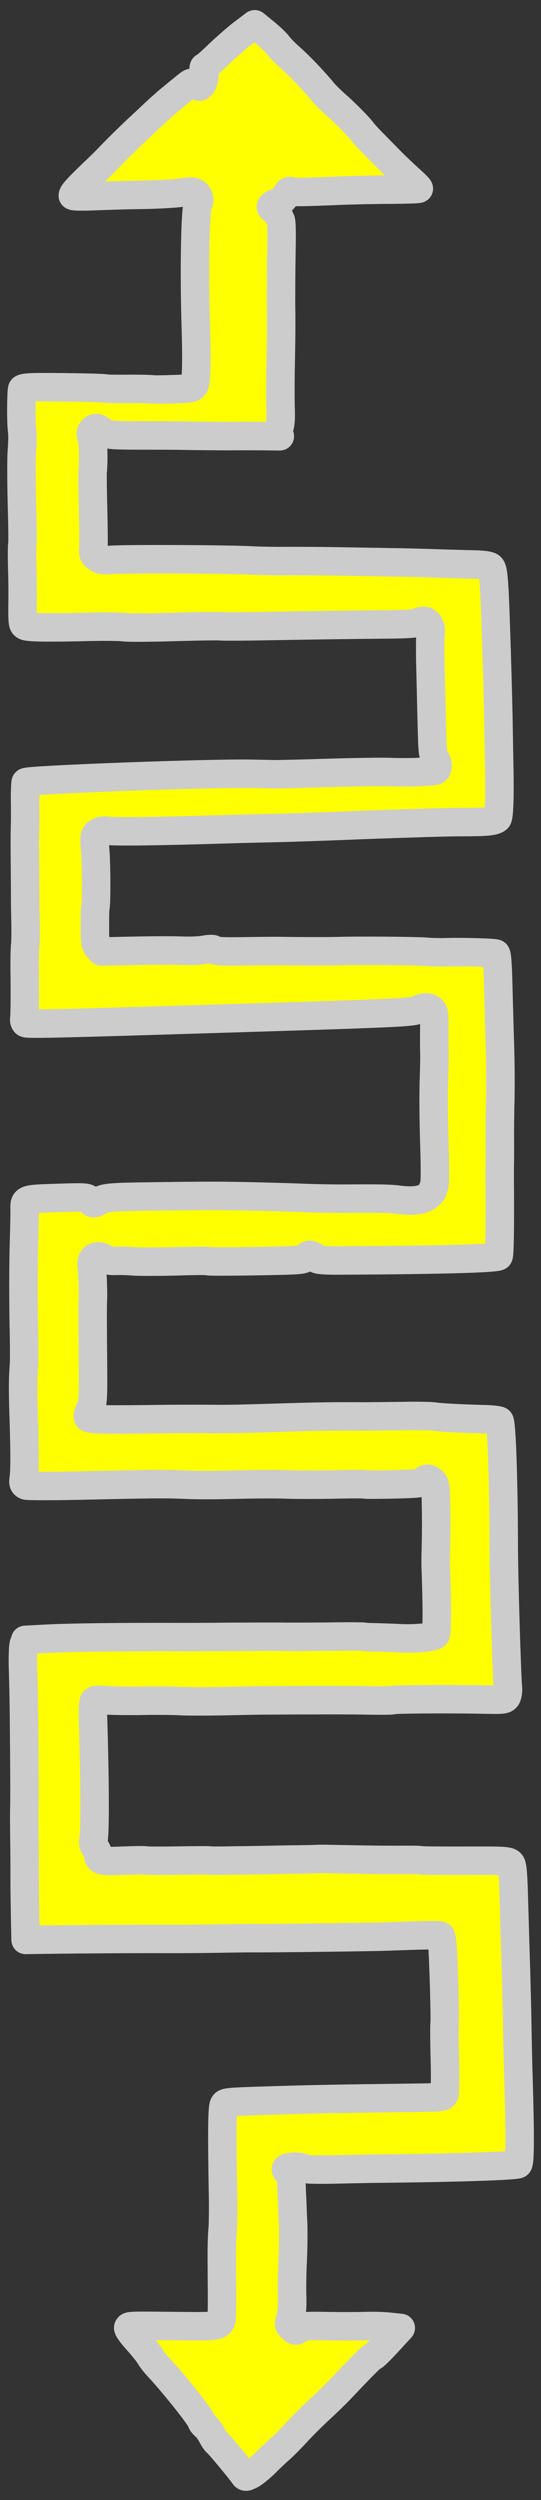 <?xml version="1.0" encoding="UTF-8" standalone="no"?>
<!DOCTYPE svg PUBLIC "-//W3C//DTD SVG 1.1//EN" "http://www.w3.org/Graphics/SVG/1.1/DTD/svg11.dtd">
<svg xmlns:dc="http://purl.org/dc/elements/1.1/" xmlns:xl="http://www.w3.org/1999/xlink" version="1.1" xmlns="http://www.w3.org/2000/svg" viewBox="95.428 62.732 76 351" width="76" height="351">
  <rect x="95.428" y="62.732" width="76" height="351" fill="#333333" stroke="none"/>
  <g id="Lightning_Bolt_(1)" fill-opacity="1" stroke-dasharray="none" stroke="none" stroke-opacity="1" fill="#ffff00">
    <title>Lightning Bolt (1)</title>
    <g id="Lightning_Bolt_(1): Layer 2" >
      <title>Layer 2</title>
      <g id="Graphic_5">
        <path d="M 123.253 91.348 L 123.253 91.348 C 122.863 91.757 122.696 100.525 122.925 108.212 C 123.093 113.48 123.009 116.404 122.709 116.874 C 122.448 117.255 122.148 117.314 119.686 117.378 C 118.175 117.436 116.878 117.439 116.789 117.4 C 116.722 117.361 115.25 117.33 113.542 117.333 C 111.835 117.357 110.362 117.326 110.274 117.288 C 110.117 117.188 105.29 117.095 101.202 117.093 C 99.515 117.095 98.655 117.183 98.555 117.339 C 98.416 117.585 98.385 121.522 98.495 122.793 C 98.624 124.018 98.618 124.322 98.497 126.145 C 98.418 127.1 98.434 130.3 98.504 133.281 C 98.594 136.239 98.624 138.876 98.572 139.117 C 98.519 139.357 98.51 140.828 98.547 142.362 C 98.607 143.916 98.627 146.359 98.593 147.788 C 98.593 150.253 98.602 150.426 99.001 150.621 C 99.467 150.835 102.324 150.879 107.961 150.735 C 110.035 150.692 112.285 150.703 112.938 150.799 C 113.591 150.873 116.856 150.853 120.18 150.744 C 123.506 150.656 126.294 150.618 126.383 150.657 C 126.471 150.695 129.24 150.702 132.545 150.636 C 141.059 150.493 144.43 150.446 149.337 150.405 C 152.083 150.391 153.765 150.303 154.017 150.16 C 154.226 150.019 154.631 149.912 154.912 149.897 C 155.559 149.863 156.107 150.829 155.916 151.726 C 155.868 152.053 155.851 153.784 155.88 155.577 C 155.929 157.348 156 160.761 156.06 163.137 C 156.189 168.494 156.192 168.558 156.62 169.293 C 156.833 169.649 156.945 170.119 156.875 170.447 C 156.774 170.993 156.753 170.994 154.466 171.114 C 153.215 171.18 151.247 171.175 150.12 171.126 C 148.993 171.077 145.147 171.149 141.584 171.249 C 138.022 171.371 134.522 171.446 133.808 171.44 C 133.093 171.413 131.773 171.395 130.886 171.377 C 125.234 171.241 99.354 172.208 99.048 172.548 C 98.986 172.616 98.942 173.83 98.951 175.235 C 98.981 176.639 98.965 178.392 98.937 179.107 C 98.91 179.822 98.915 181.573 98.925 183 C 98.935 184.427 98.953 186.416 98.963 187.432 C 98.951 188.449 98.974 190.545 99.012 192.079 C 99.05 193.634 99.02 195.128 98.971 195.433 C 98.922 195.738 98.886 197.103 98.892 198.465 C 98.941 202.29 98.922 205.232 98.842 205.756 C 98.79 206.018 98.891 206.294 99.025 206.373 C 99.337 206.551 104.089 206.432 122.204 205.872 C 150.663 205.008 153.252 204.894 154.012 204.53 C 154.939 204.07 155.631 204.055 156.086 204.486 C 156.425 204.771 156.466 205.136 156.435 207.43 C 156.424 208.88 156.435 210.328 156.454 210.695 C 156.472 211.04 156.447 212.209 156.417 213.292 C 156.308 216.153 156.316 219.201 156.481 224.405 C 156.56 227.147 156.534 229.138 156.411 229.274 C 156.309 229.388 156.215 229.652 156.225 229.846 C 156.213 230.02 155.887 230.405 155.491 230.685 C 154.678 231.268 153.367 231.424 151.429 231.179 C 150.296 231.022 148.867 230.989 144.068 231.024 C 142.512 231.041 139.741 230.992 137.899 230.915 C 134.8 230.796 129.494 230.663 126.638 230.64 C 123.977 230.607 114.705 230.725 112.481 230.798 C 110.647 230.873 109.961 230.995 109.479 231.28 C 108.641 231.8 108.424 231.789 108.028 231.248 C 107.702 230.811 107.529 230.798 103.47 230.924 C 98.699 231.088 98.846 231.015 98.893 232.743 C 98.897 233.219 98.868 234.734 98.831 236.098 C 98.689 239.977 98.695 245.881 98.806 250.46 C 98.829 252.145 98.834 253.897 98.794 254.375 C 98.642 256.416 98.632 257.887 98.779 262.334 C 98.919 267.063 98.919 269.139 98.749 270.424 C 98.668 270.947 98.743 271.138 99.076 271.294 C 99.297 271.39 103.363 271.393 108.114 271.274 C 116.798 271.079 118.765 271.062 120.976 271.162 C 123.577 271.264 124.939 271.257 129.195 271.164 C 131.635 271.101 134.555 271.1 135.682 271.149 C 136.809 271.198 139.728 271.196 142.17 271.155 C 144.611 271.092 146.665 271.092 146.755 271.152 C 146.865 271.19 148.66 271.182 150.777 271.136 C 154.081 271.049 154.684 270.996 154.905 270.682 C 155.249 270.231 155.66 270.231 156.182 270.701 C 156.591 271.069 156.627 271.349 156.678 273.984 C 156.718 275.561 156.715 277.983 156.678 279.348 C 156.642 280.712 156.613 282.227 156.638 282.702 C 156.85 288.4 156.845 292.012 156.599 292.284 C 156.315 292.624 153.321 292.867 151.411 292.729 C 150.804 292.696 149.504 292.656 148.486 292.623 C 147.469 292.612 146.601 292.571 146.534 292.531 C 146.467 292.491 144.867 292.488 142.964 292.502 C 141.063 292.536 137.906 292.55 135.938 292.546 C 133.969 292.519 130.229 292.542 127.612 292.549 C 124.997 292.578 121.926 292.588 120.801 292.582 C 111.739 292.559 105.666 292.64 102.257 292.797 L 98.979 292.969 L 98.772 293.563 C 98.661 293.915 98.602 295.692 98.677 297.526 C 98.73 299.361 98.784 302.04 98.794 303.467 C 98.875 311.616 98.894 315.292 98.837 317.09 C 98.825 317.674 98.838 319.577 98.864 321.305 C 98.889 323.034 98.9 325.305 98.892 326.386 C 98.883 327.446 98.922 329.845 98.954 331.703 L 99.024 335.095 L 102.417 335.047 C 107.366 334.982 114.782 334.939 119.021 334.955 C 121.033 334.958 124.254 334.94 126.155 334.906 C 128.057 334.871 130.434 334.833 131.451 334.844 C 133.355 334.874 148.009 334.69 149.929 334.611 C 155.541 334.404 157.097 334.387 157.321 334.527 C 157.544 334.645 157.639 336.046 157.789 340.558 C 157.893 343.796 157.931 346.584 157.897 346.759 C 157.842 346.935 157.85 349.162 157.92 351.732 C 157.989 354.28 157.957 356.574 157.861 356.795 C 157.666 357.195 157.45 357.206 154.057 357.254 C 143.272 357.387 139.491 357.455 133.597 357.635 C 127.335 357.833 127.076 357.846 126.881 358.246 C 126.628 358.778 126.608 362.521 126.766 371.315 C 126.792 373.043 126.768 375.077 126.701 375.86 C 126.613 376.643 126.577 378.44 126.587 379.866 C 126.597 381.293 126.611 383.628 126.621 385.055 C 126.631 386.482 126.598 387.911 126.551 388.259 C 126.41 389.283 125.982 389.371 121.784 389.331 C 113.562 389.243 113.605 389.241 113.446 389.509 C 113.367 389.664 113.882 390.394 114.685 391.282 C 115.443 392.129 116.252 393.125 116.467 393.502 C 116.704 393.901 117.214 394.566 117.604 394.978 C 119.895 397.432 123.738 402.269 123.763 402.744 C 123.77 402.873 124 403.142 124.25 403.367 C 124.52 403.569 124.94 404.153 125.203 404.637 C 125.445 405.121 125.75 405.581 125.884 405.661 C 126.107 405.779 129.199 409.488 129.669 410.198 C 129.903 410.532 129.967 410.529 130.642 410.191 C 131.042 409.997 131.935 409.279 132.614 408.617 C 133.291 407.932 134.28 406.994 134.839 406.51 C 135.376 406.028 136.402 404.98 137.119 404.207 C 137.834 403.412 139.232 402.02 140.242 401.08 C 141.254 400.162 142.673 398.769 143.411 397.995 C 146.69 394.535 147.656 393.576 147.85 393.566 C 147.98 393.56 148.884 392.669 149.907 391.555 L 151.729 389.578 L 150.097 389.404 C 149.206 389.321 147.733 389.269 146.849 389.315 C 145.963 389.34 143.65 389.353 141.681 389.326 C 138.476 389.256 138.089 389.298 137.545 389.651 C 136.981 390.027 136.938 390.029 136.484 389.62 C 135.939 389.13 135.939 389.13 136.291 388.008 C 136.439 387.525 136.505 386.31 136.474 385.296 C 136.421 384.282 136.455 382.053 136.537 380.318 C 136.619 378.584 136.648 376.247 136.611 375.124 C 136.552 374.002 136.487 371.93 136.414 370.549 C 136.339 368.283 136.28 367.983 135.9 367.743 C 135.675 367.582 135.533 367.352 135.613 367.218 C 135.79 366.884 137.668 366.829 138.032 367.156 C 138.257 367.339 139.557 367.379 142.82 367.316 C 145.282 367.252 148.371 367.198 149.69 367.193 C 159.503 367.09 167.988 366.818 168.213 366.569 C 168.479 366.274 168.499 362.531 168.27 354.866 C 168.189 352.08 168.108 348.473 168.089 346.873 C 168.07 345.274 167.98 341.905 167.915 339.421 C 167.827 336.917 167.709 332.598 167.628 329.813 C 167.521 325.709 167.422 324.655 167.191 324.364 C 166.914 324.032 166.37 323.974 163.083 323.974 C 161.028 323.973 158.261 323.989 156.962 323.97 C 155.643 323.974 154.539 323.946 154.472 323.906 C 154.384 323.867 153.063 323.85 151.529 323.866 C 148.652 323.865 147.592 323.856 143.089 323.767 C 141.66 323.734 140.297 323.719 140.06 323.731 C 139.823 323.765 137.965 323.798 135.955 323.817 C 133.924 323.858 130.619 323.923 128.609 323.942 C 126.578 323.984 124.891 323.986 124.824 323.946 C 124.757 323.906 122.768 323.924 120.391 323.962 C 118.014 324 116.003 323.997 115.892 323.938 C 115.803 323.9 114.42 323.907 112.801 323.97 C 109.716 324.111 109.256 324.005 109.21 323.121 C 109.197 322.883 109.024 322.46 108.815 322.19 C 108.558 321.836 108.474 321.472 108.562 321.078 C 108.782 319.921 108.774 313.152 108.5 304.213 C 108.449 302.831 108.519 301.682 108.641 301.545 C 108.805 301.364 109.258 301.34 110.15 301.445 C 110.867 301.515 113.14 301.548 115.215 301.525 C 117.289 301.481 119.777 301.502 120.731 301.561 C 121.686 301.619 124.302 301.611 126.571 301.579 C 128.818 301.526 131.648 301.464 132.837 301.467 C 140.382 301.417 144.881 301.42 147.501 301.477 C 149.145 301.499 150.551 301.49 150.634 301.421 C 150.822 301.303 157.913 301.256 162.653 301.332 C 166.161 301.407 166.312 301.399 166.593 300.995 C 166.732 300.75 166.831 300.161 166.784 299.688 C 166.612 298.053 166.196 283.931 166.197 279.822 C 166.174 270.718 165.904 262.666 165.6 262.228 C 165.53 262.145 164.725 262.036 163.793 261.998 C 160.155 261.907 157.313 261.754 156.485 261.624 C 156.005 261.541 153.819 261.504 151.615 261.555 C 149.411 261.584 147.119 261.596 146.536 261.605 C 142.598 261.573 139.767 261.613 134.542 261.779 C 128.518 261.965 127.697 261.986 123.846 261.95 C 122.656 261.948 120.515 261.952 119.089 261.962 C 109.774 262.082 108.128 262.039 107.856 261.794 C 107.697 261.651 107.743 261.302 108.054 260.637 C 108.54 259.595 108.537 259.53 108.461 251.057 C 108.441 248.203 108.433 245.587 108.479 245.217 C 108.529 244.522 108.424 241.283 108.306 240.273 C 108.183 239.155 109.265 238.752 110.257 239.522 C 110.438 239.686 111.049 239.783 111.567 239.756 C 112.106 239.728 113.296 239.752 114.252 239.832 C 115.207 239.89 117.91 239.878 120.242 239.821 C 122.574 239.742 124.584 239.723 124.696 239.803 C 124.808 239.862 127.835 239.855 131.444 239.796 C 137.817 239.678 137.99 239.669 138.421 239.236 C 138.77 238.871 138.94 238.819 139.295 238.995 C 139.539 239.112 139.811 239.336 139.904 239.461 C 140.02 239.627 141.128 239.721 143.16 239.701 C 157.668 239.633 165.29 239.406 165.469 239.094 C 165.607 238.849 165.669 235.083 165.635 229.894 C 165.613 228.23 165.627 226.434 165.642 225.893 C 165.657 225.351 165.648 223.946 165.65 222.756 C 165.631 221.568 165.666 218.928 165.712 216.914 C 165.757 214.879 165.723 211.766 165.674 209.995 C 165.602 208.204 165.516 204.511 165.437 201.768 C 165.357 198.182 165.259 196.717 165.081 196.618 C 164.836 196.48 159.941 196.347 157.826 196.436 C 157.114 196.452 155.944 196.426 155.227 196.356 C 153.924 196.251 145.529 196.172 142.679 196.278 C 141.34 196.305 138.291 196.314 134.46 196.255 C 133.746 196.249 131.693 196.27 129.921 196.298 C 126.42 196.352 125.725 196.302 125.43 196.036 C 125.317 195.934 124.735 195.964 124.114 196.083 C 123.514 196.201 122.176 196.25 121.158 196.217 C 120.138 196.162 117.154 196.167 114.497 196.22 L 109.68 196.321 L 109.22 195.804 C 108.805 195.307 108.748 195.05 108.76 192.801 C 108.753 191.438 108.778 190.269 108.817 190.181 C 108.975 189.891 108.975 184.528 108.817 182.33 C 108.634 180.091 108.651 180.003 109.151 179.631 C 109.464 179.42 109.89 179.29 110.261 179.357 C 111.503 179.529 117.64 179.446 126.536 179.174 C 129.689 179.074 133.274 178.994 134.528 178.972 C 135.781 178.949 141.415 178.762 147.048 178.532 C 152.682 178.323 158.749 178.135 160.544 178.149 C 163.746 178.154 164.843 178.053 165.298 177.662 C 165.546 177.432 165.643 174.746 165.562 170.316 C 165.527 168.826 165.494 166.535 165.469 165.239 C 165.417 160.938 165.031 148.22 164.863 145.418 C 164.726 143.219 164.629 142.597 164.355 142.33 C 164.105 142.105 163.256 141.998 161.33 141.97 C 159.858 141.939 157.562 141.864 156.262 141.824 C 154.941 141.785 152.406 141.702 150.632 141.687 C 148.835 141.651 145.329 141.597 142.839 141.554 C 140.328 141.513 137.018 141.492 135.484 141.507 C 133.928 141.524 131.849 141.482 130.83 141.427 C 127.684 141.246 113.278 141.179 111.123 141.335 C 109.961 141.439 109.568 141.373 109.073 141.01 C 108.535 140.649 108.483 140.479 108.55 139.697 C 108.589 139.197 108.569 136.754 108.504 134.271 C 108.437 131.766 108.421 129.387 108.442 128.975 C 108.594 127.324 108.532 124.905 108.328 124.31 C 108.073 123.567 108.162 123.216 108.665 122.908 C 108.959 122.742 109.201 122.815 109.765 123.262 C 110.554 123.869 110.575 123.868 117.475 123.874 C 118.426 123.867 120.611 123.883 122.343 123.922 C 124.074 123.939 126.498 123.963 127.752 123.963 C 129.005 123.94 131.082 123.961 132.38 123.958 L 134.738 123.986 L 134.583 123.496 C 134.504 123.219 134.528 122.851 134.67 122.67 C 134.81 122.468 134.891 121.534 134.857 120.476 C 134.792 118.403 134.798 116.457 134.894 111.694 C 134.93 109.897 134.942 107.236 134.907 105.746 C 134.894 104.254 134.916 100.966 134.955 98.412 C 135.023 95.164 134.99 93.717 134.832 93.574 C 134.695 93.451 134.571 93.133 134.558 92.896 C 134.542 92.594 134.313 92.347 133.959 92.192 C 133.209 91.907 133.36 91.488 134.36 91.176 C 134.934 90.995 135.287 90.717 135.562 90.183 C 135.837 89.65 136.045 89.488 136.309 89.582 C 136.685 89.735 137.528 89.734 143.139 89.505 C 145.146 89.422 148.452 89.356 150.485 89.358 C 152.495 89.339 154.201 89.293 154.262 89.225 C 154.325 89.178 153.73 88.561 152.937 87.867 C 152.165 87.172 150.868 85.943 150.09 85.14 C 149.314 84.359 148.217 83.227 147.646 82.651 C 147.075 82.076 146.456 81.394 146.268 81.123 C 145.756 80.436 143.861 78.524 142.502 77.341 C 141.866 76.769 141.091 76.009 140.79 75.636 C 139.589 74.163 137.574 72.041 136.259 70.878 C 135.511 70.225 134.711 69.402 134.5 69.088 C 134.266 68.754 133.424 67.955 132.633 67.305 L 131.21 66.146 L 129.545 67.401 C 128.63 68.098 127.101 69.454 126.112 70.393 C 125.124 71.353 124.236 72.135 124.128 72.141 C 124.02 72.146 123.991 72.429 124.097 72.791 C 124.285 73.495 123.957 74.658 123.493 74.877 C 123.344 74.928 123.035 74.815 122.785 74.59 C 122.377 74.222 122.355 74.223 121.339 75.055 C 120.758 75.518 119.846 76.279 119.307 76.718 C 118.768 77.158 117.673 78.145 116.869 78.901 C 116.066 79.657 115.179 80.482 114.911 80.734 C 113.921 81.65 111.884 83.639 110.983 84.594 C 110.471 85.14 109.319 86.282 108.412 87.13 C 106.435 89.028 105.637 89.892 105.653 90.194 C 105.66 90.323 106.872 90.346 108.836 90.265 C 110.606 90.194 113.628 90.1 115.596 90.084 C 117.562 90.045 119.934 89.921 120.857 89.786 C 122.294 89.56 122.641 89.585 122.981 89.87 C 123.41 90.215 123.558 90.986 123.253 91.348 Z" fill="#ff0000"/>
        <path d="M 123.253 91.348 L 123.253 91.348 C 122.863 91.757 122.696 100.525 122.925 108.212 C 123.093 113.48 123.009 116.404 122.709 116.874 C 122.448 117.255 122.148 117.314 119.686 117.378 C 118.175 117.436 116.878 117.439 116.789 117.4 C 116.722 117.361 115.25 117.33 113.542 117.333 C 111.835 117.357 110.362 117.326 110.274 117.288 C 110.117 117.188 105.29 117.095 101.202 117.093 C 99.515 117.095 98.655 117.183 98.555 117.339 C 98.416 117.585 98.385 121.522 98.495 122.793 C 98.624 124.018 98.618 124.322 98.497 126.145 C 98.418 127.1 98.434 130.3 98.504 133.281 C 98.594 136.239 98.624 138.876 98.572 139.117 C 98.519 139.357 98.51 140.828 98.547 142.362 C 98.607 143.916 98.627 146.359 98.593 147.788 C 98.593 150.253 98.602 150.426 99.001 150.621 C 99.467 150.835 102.324 150.879 107.961 150.735 C 110.035 150.692 112.285 150.703 112.938 150.799 C 113.591 150.873 116.856 150.853 120.18 150.744 C 123.506 150.656 126.294 150.618 126.383 150.657 C 126.471 150.695 129.24 150.702 132.545 150.636 C 141.059 150.493 144.43 150.446 149.337 150.405 C 152.083 150.391 153.765 150.303 154.017 150.16 C 154.226 150.019 154.631 149.912 154.912 149.897 C 155.559 149.863 156.107 150.829 155.916 151.726 C 155.868 152.053 155.851 153.784 155.88 155.577 C 155.929 157.348 156 160.761 156.06 163.137 C 156.189 168.494 156.192 168.558 156.62 169.293 C 156.833 169.649 156.945 170.119 156.875 170.447 C 156.774 170.993 156.753 170.994 154.466 171.114 C 153.215 171.18 151.247 171.175 150.12 171.126 C 148.993 171.077 145.147 171.149 141.584 171.249 C 138.022 171.371 134.522 171.446 133.808 171.44 C 133.093 171.413 131.773 171.395 130.886 171.377 C 125.234 171.241 99.354 172.208 99.048 172.548 C 98.986 172.616 98.942 173.83 98.951 175.235 C 98.981 176.639 98.965 178.392 98.937 179.107 C 98.91 179.822 98.915 181.573 98.925 183 C 98.935 184.427 98.953 186.416 98.963 187.432 C 98.951 188.449 98.974 190.545 99.012 192.079 C 99.05 193.634 99.02 195.128 98.971 195.433 C 98.922 195.738 98.886 197.103 98.892 198.465 C 98.941 202.29 98.922 205.232 98.842 205.756 C 98.79 206.018 98.891 206.294 99.025 206.373 C 99.337 206.551 104.089 206.432 122.204 205.872 C 150.663 205.008 153.252 204.894 154.012 204.53 C 154.939 204.07 155.631 204.055 156.086 204.486 C 156.425 204.771 156.466 205.136 156.435 207.43 C 156.424 208.88 156.435 210.328 156.454 210.695 C 156.472 211.04 156.447 212.209 156.417 213.292 C 156.308 216.153 156.316 219.201 156.481 224.405 C 156.56 227.147 156.534 229.138 156.411 229.274 C 156.309 229.388 156.215 229.652 156.225 229.846 C 156.213 230.02 155.887 230.405 155.491 230.685 C 154.678 231.268 153.367 231.424 151.429 231.179 C 150.296 231.022 148.867 230.989 144.068 231.024 C 142.512 231.041 139.741 230.992 137.899 230.915 C 134.8 230.796 129.494 230.663 126.638 230.64 C 123.977 230.607 114.705 230.725 112.481 230.798 C 110.647 230.873 109.961 230.995 109.479 231.28 C 108.641 231.8 108.424 231.789 108.028 231.248 C 107.702 230.811 107.529 230.798 103.47 230.924 C 98.699 231.088 98.846 231.015 98.893 232.743 C 98.897 233.219 98.868 234.734 98.831 236.098 C 98.689 239.977 98.695 245.881 98.806 250.46 C 98.829 252.145 98.834 253.897 98.794 254.375 C 98.642 256.416 98.632 257.887 98.779 262.334 C 98.919 267.063 98.919 269.139 98.749 270.424 C 98.668 270.947 98.743 271.138 99.076 271.294 C 99.297 271.39 103.363 271.393 108.114 271.274 C 116.798 271.079 118.765 271.062 120.976 271.162 C 123.577 271.264 124.939 271.257 129.195 271.164 C 131.635 271.101 134.555 271.1 135.682 271.149 C 136.809 271.198 139.728 271.196 142.17 271.155 C 144.611 271.092 146.665 271.092 146.755 271.152 C 146.865 271.19 148.66 271.182 150.777 271.136 C 154.081 271.049 154.684 270.996 154.905 270.682 C 155.249 270.231 155.66 270.231 156.182 270.701 C 156.591 271.069 156.627 271.349 156.678 273.984 C 156.718 275.561 156.715 277.983 156.678 279.348 C 156.642 280.712 156.613 282.227 156.638 282.702 C 156.85 288.4 156.845 292.012 156.599 292.284 C 156.315 292.624 153.321 292.867 151.411 292.729 C 150.804 292.696 149.504 292.656 148.486 292.623 C 147.469 292.612 146.601 292.571 146.534 292.531 C 146.467 292.491 144.867 292.488 142.964 292.502 C 141.063 292.536 137.906 292.55 135.938 292.546 C 133.969 292.519 130.229 292.542 127.612 292.549 C 124.997 292.578 121.926 292.588 120.801 292.582 C 111.739 292.559 105.666 292.64 102.257 292.797 L 98.979 292.969 L 98.772 293.563 C 98.661 293.915 98.602 295.692 98.677 297.526 C 98.73 299.361 98.784 302.04 98.794 303.467 C 98.875 311.616 98.894 315.292 98.837 317.09 C 98.825 317.674 98.838 319.577 98.864 321.305 C 98.889 323.034 98.9 325.305 98.892 326.386 C 98.883 327.446 98.922 329.845 98.954 331.703 L 99.024 335.095 L 102.417 335.047 C 107.366 334.982 114.782 334.939 119.021 334.955 C 121.033 334.958 124.254 334.94 126.155 334.906 C 128.057 334.871 130.434 334.833 131.451 334.844 C 133.355 334.874 148.009 334.69 149.929 334.611 C 155.541 334.404 157.097 334.387 157.321 334.527 C 157.544 334.645 157.639 336.046 157.789 340.558 C 157.893 343.796 157.931 346.584 157.897 346.759 C 157.842 346.935 157.85 349.162 157.92 351.732 C 157.989 354.28 157.957 356.574 157.861 356.795 C 157.666 357.195 157.45 357.206 154.057 357.254 C 143.272 357.387 139.491 357.455 133.597 357.635 C 127.335 357.833 127.076 357.846 126.881 358.246 C 126.628 358.778 126.608 362.521 126.766 371.315 C 126.792 373.043 126.768 375.077 126.701 375.86 C 126.613 376.643 126.577 378.44 126.587 379.866 C 126.597 381.293 126.611 383.628 126.621 385.055 C 126.631 386.482 126.598 387.911 126.551 388.259 C 126.41 389.283 125.982 389.371 121.784 389.331 C 113.562 389.243 113.605 389.241 113.446 389.509 C 113.367 389.664 113.882 390.394 114.685 391.282 C 115.443 392.129 116.252 393.125 116.467 393.502 C 116.704 393.901 117.214 394.566 117.604 394.978 C 119.895 397.432 123.738 402.269 123.763 402.744 C 123.77 402.873 124 403.142 124.25 403.367 C 124.52 403.569 124.94 404.153 125.203 404.637 C 125.445 405.121 125.75 405.581 125.884 405.661 C 126.107 405.779 129.199 409.488 129.669 410.198 C 129.903 410.532 129.967 410.529 130.642 410.191 C 131.042 409.997 131.935 409.279 132.614 408.617 C 133.291 407.932 134.28 406.994 134.839 406.51 C 135.376 406.028 136.402 404.98 137.119 404.207 C 137.834 403.412 139.232 402.02 140.242 401.08 C 141.254 400.162 142.673 398.769 143.411 397.995 C 146.69 394.535 147.656 393.576 147.85 393.566 C 147.98 393.56 148.884 392.669 149.907 391.555 L 151.729 389.578 L 150.097 389.404 C 149.206 389.321 147.733 389.269 146.849 389.315 C 145.963 389.34 143.65 389.353 141.681 389.326 C 138.476 389.256 138.089 389.298 137.545 389.651 C 136.981 390.027 136.938 390.029 136.484 389.62 C 135.939 389.13 135.939 389.13 136.291 388.008 C 136.439 387.525 136.505 386.31 136.474 385.296 C 136.421 384.282 136.455 382.053 136.537 380.318 C 136.619 378.584 136.648 376.247 136.611 375.124 C 136.552 374.002 136.487 371.93 136.414 370.549 C 136.339 368.283 136.28 367.983 135.9 367.743 C 135.675 367.582 135.533 367.352 135.613 367.218 C 135.79 366.884 137.668 366.829 138.032 367.156 C 138.257 367.339 139.557 367.379 142.82 367.316 C 145.282 367.252 148.371 367.198 149.69 367.193 C 159.503 367.09 167.988 366.818 168.213 366.569 C 168.479 366.274 168.499 362.531 168.27 354.866 C 168.189 352.08 168.108 348.473 168.089 346.873 C 168.07 345.274 167.98 341.905 167.915 339.421 C 167.827 336.917 167.709 332.598 167.628 329.813 C 167.521 325.709 167.422 324.655 167.191 324.364 C 166.914 324.032 166.37 323.974 163.083 323.974 C 161.028 323.973 158.261 323.989 156.962 323.97 C 155.643 323.974 154.539 323.946 154.472 323.906 C 154.384 323.867 153.063 323.85 151.529 323.866 C 148.652 323.865 147.592 323.856 143.089 323.767 C 141.66 323.734 140.297 323.719 140.06 323.731 C 139.823 323.765 137.965 323.798 135.955 323.817 C 133.924 323.858 130.619 323.923 128.609 323.942 C 126.578 323.984 124.891 323.986 124.824 323.946 C 124.757 323.906 122.768 323.924 120.391 323.962 C 118.014 324 116.003 323.997 115.892 323.938 C 115.803 323.9 114.42 323.907 112.801 323.97 C 109.716 324.111 109.256 324.005 109.21 323.121 C 109.197 322.883 109.024 322.46 108.815 322.19 C 108.558 321.836 108.474 321.472 108.562 321.078 C 108.782 319.921 108.774 313.152 108.5 304.213 C 108.449 302.831 108.519 301.682 108.641 301.545 C 108.805 301.364 109.258 301.34 110.15 301.445 C 110.867 301.515 113.14 301.548 115.215 301.525 C 117.289 301.481 119.777 301.502 120.731 301.561 C 121.686 301.619 124.302 301.611 126.571 301.579 C 128.818 301.526 131.648 301.464 132.837 301.467 C 140.382 301.417 144.881 301.42 147.501 301.477 C 149.145 301.499 150.551 301.49 150.634 301.421 C 150.822 301.303 157.913 301.256 162.653 301.332 C 166.161 301.407 166.312 301.399 166.593 300.995 C 166.732 300.75 166.831 300.161 166.784 299.688 C 166.612 298.053 166.196 283.931 166.197 279.822 C 166.174 270.718 165.904 262.666 165.6 262.228 C 165.53 262.145 164.725 262.036 163.793 261.998 C 160.155 261.907 157.313 261.754 156.485 261.624 C 156.005 261.541 153.819 261.504 151.615 261.555 C 149.411 261.584 147.119 261.596 146.536 261.605 C 142.598 261.573 139.767 261.613 134.542 261.779 C 128.518 261.965 127.697 261.986 123.846 261.95 C 122.656 261.948 120.515 261.952 119.089 261.962 C 109.774 262.082 108.128 262.039 107.856 261.794 C 107.697 261.651 107.743 261.302 108.054 260.637 C 108.54 259.595 108.537 259.53 108.461 251.057 C 108.441 248.203 108.433 245.587 108.479 245.217 C 108.529 244.522 108.424 241.283 108.306 240.273 C 108.183 239.155 109.265 238.752 110.257 239.522 C 110.438 239.686 111.049 239.783 111.567 239.756 C 112.106 239.728 113.296 239.752 114.252 239.832 C 115.207 239.89 117.91 239.878 120.242 239.821 C 122.574 239.742 124.584 239.723 124.696 239.803 C 124.808 239.862 127.835 239.855 131.444 239.796 C 137.817 239.678 137.99 239.669 138.421 239.236 C 138.77 238.871 138.94 238.819 139.295 238.995 C 139.539 239.112 139.811 239.336 139.904 239.461 C 140.02 239.627 141.128 239.721 143.16 239.701 C 157.668 239.633 165.29 239.406 165.469 239.094 C 165.607 238.849 165.669 235.083 165.635 229.894 C 165.613 228.23 165.627 226.434 165.642 225.893 C 165.657 225.351 165.648 223.946 165.65 222.756 C 165.631 221.568 165.666 218.928 165.712 216.914 C 165.757 214.879 165.723 211.766 165.674 209.995 C 165.602 208.204 165.516 204.511 165.437 201.768 C 165.357 198.182 165.259 196.717 165.081 196.618 C 164.836 196.48 159.941 196.347 157.826 196.436 C 157.114 196.452 155.944 196.426 155.227 196.356 C 153.924 196.251 145.529 196.172 142.679 196.278 C 141.34 196.305 138.291 196.314 134.46 196.255 C 133.746 196.249 131.693 196.27 129.921 196.298 C 126.42 196.352 125.725 196.302 125.43 196.036 C 125.317 195.934 124.735 195.964 124.114 196.083 C 123.514 196.201 122.176 196.25 121.158 196.217 C 120.138 196.162 117.154 196.167 114.497 196.22 L 109.68 196.321 L 109.22 195.804 C 108.805 195.307 108.748 195.05 108.76 192.801 C 108.753 191.438 108.778 190.269 108.817 190.181 C 108.975 189.891 108.975 184.528 108.817 182.33 C 108.634 180.091 108.651 180.003 109.151 179.631 C 109.464 179.42 109.89 179.29 110.261 179.357 C 111.503 179.529 117.64 179.446 126.536 179.174 C 129.689 179.074 133.274 178.994 134.528 178.972 C 135.781 178.949 141.415 178.762 147.048 178.532 C 152.682 178.323 158.749 178.135 160.544 178.149 C 163.746 178.154 164.843 178.053 165.298 177.662 C 165.546 177.432 165.643 174.746 165.562 170.316 C 165.527 168.826 165.494 166.535 165.469 165.239 C 165.417 160.938 165.031 148.22 164.863 145.418 C 164.726 143.219 164.629 142.597 164.355 142.33 C 164.105 142.105 163.256 141.998 161.33 141.97 C 159.858 141.939 157.562 141.864 156.262 141.824 C 154.941 141.785 152.406 141.702 150.632 141.687 C 148.835 141.651 145.329 141.597 142.839 141.554 C 140.328 141.513 137.018 141.492 135.484 141.507 C 133.928 141.524 131.849 141.482 130.83 141.427 C 127.684 141.246 113.278 141.179 111.123 141.335 C 109.961 141.439 109.568 141.373 109.073 141.01 C 108.535 140.649 108.483 140.479 108.55 139.697 C 108.589 139.197 108.569 136.754 108.504 134.271 C 108.437 131.766 108.421 129.387 108.442 128.975 C 108.594 127.324 108.532 124.905 108.328 124.31 C 108.073 123.567 108.162 123.216 108.665 122.908 C 108.959 122.742 109.201 122.815 109.765 123.262 C 110.554 123.869 110.575 123.868 117.475 123.874 C 118.426 123.867 120.611 123.883 122.343 123.922 C 124.074 123.939 126.498 123.963 127.752 123.963 C 129.005 123.94 131.082 123.961 132.38 123.958 L 134.738 123.986 L 134.583 123.496 C 134.504 123.219 134.528 122.851 134.67 122.67 C 134.81 122.468 134.891 121.534 134.857 120.476 C 134.792 118.403 134.798 116.457 134.894 111.694 C 134.93 109.897 134.942 107.236 134.907 105.746 C 134.894 104.254 134.916 100.966 134.955 98.412 C 135.023 95.164 134.99 93.717 134.832 93.574 C 134.695 93.451 134.571 93.133 134.558 92.896 C 134.542 92.594 134.313 92.347 133.959 92.192 C 133.209 91.907 133.36 91.488 134.36 91.176 C 134.934 90.995 135.287 90.717 135.562 90.183 C 135.837 89.65 136.045 89.488 136.309 89.582 C 136.685 89.735 137.528 89.734 143.139 89.505 C 145.146 89.422 148.452 89.356 150.485 89.358 C 152.495 89.339 154.201 89.293 154.262 89.225 C 154.325 89.178 153.73 88.561 152.937 87.867 C 152.165 87.172 150.868 85.943 150.09 85.14 C 149.314 84.359 148.217 83.227 147.646 82.651 C 147.075 82.076 146.456 81.394 146.268 81.123 C 145.756 80.436 143.861 78.524 142.502 77.341 C 141.866 76.769 141.091 76.009 140.79 75.636 C 139.589 74.163 137.574 72.041 136.259 70.878 C 135.511 70.225 134.711 69.402 134.5 69.088 C 134.266 68.754 133.424 67.955 132.633 67.305 L 131.21 66.146 L 129.545 67.401 C 128.63 68.098 127.101 69.454 126.112 70.393 C 125.124 71.353 124.236 72.135 124.128 72.141 C 124.02 72.146 123.991 72.429 124.097 72.791 C 124.285 73.495 123.957 74.658 123.493 74.877 C 123.344 74.928 123.035 74.815 122.785 74.59 C 122.377 74.222 122.355 74.223 121.339 75.055 C 120.758 75.518 119.846 76.279 119.307 76.718 C 118.768 77.158 117.673 78.145 116.869 78.901 C 116.066 79.657 115.179 80.482 114.911 80.734 C 113.921 81.65 111.884 83.639 110.983 84.594 C 110.471 85.14 109.319 86.282 108.412 87.13 C 106.435 89.028 105.637 89.892 105.653 90.194 C 105.66 90.323 106.872 90.346 108.836 90.265 C 110.606 90.194 113.628 90.1 115.596 90.084 C 117.562 90.045 119.934 89.921 120.857 89.786 C 122.294 89.56 122.641 89.585 122.981 89.87 C 123.41 90.215 123.558 90.986 123.253 91.348 Z" stroke="#cccccc" stroke-linecap="round" stroke-linejoin="round" stroke-width="4" clip-path="url(#outer_stroke_clip_path)"/>
      </g>
    </g>
  </g>
</svg>
